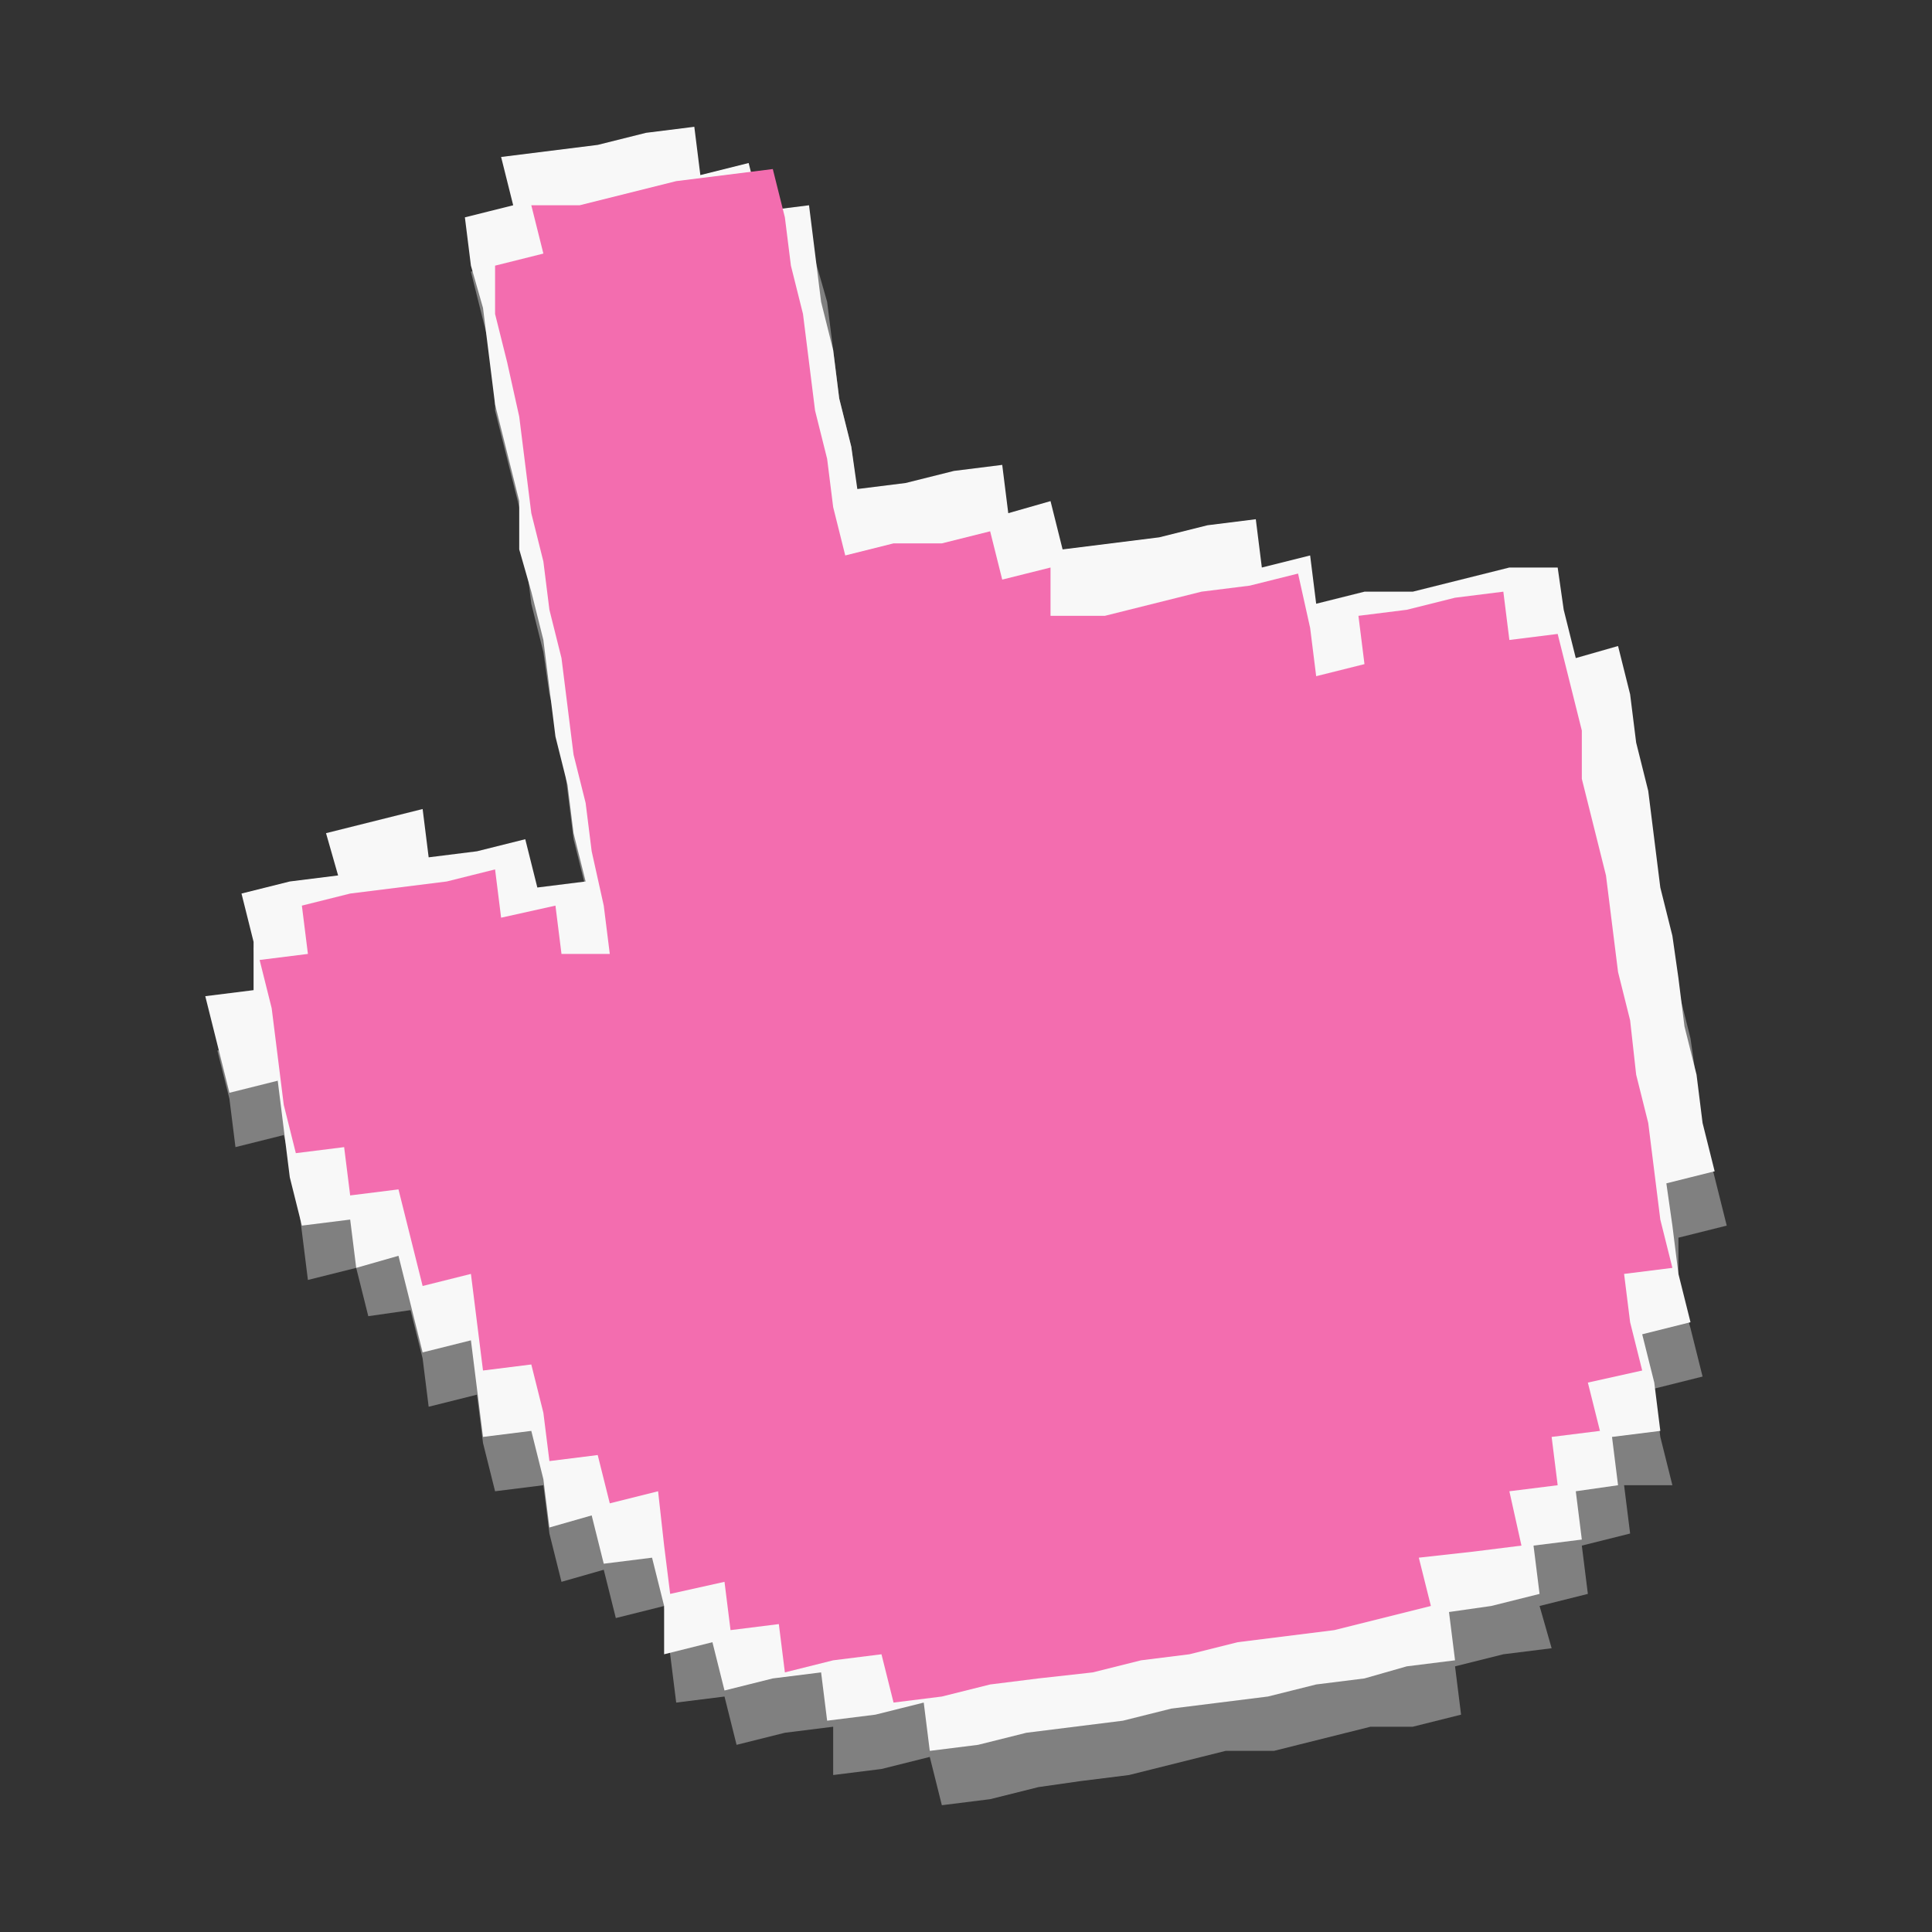 <?xml version="1.0" encoding="UTF-8"?>
<svg id="_レイヤー_1" xmlns="http://www.w3.org/2000/svg" version="1.1" viewBox="0 0 32 32">
  <rect x="0" y="0" width="32" height="32" fill="#333333" stroke="none"/>
  <!-- Generator: Adobe Illustrator 29.1.0, SVG Export Plug-In . SVG Version: 2.1.0 Build 142)  -->
  <defs>
    <style>
      .st0 {
        fill: gray;
      }

      .st1 {
        fill: #f8f8f8;
      }

      .st2 {
        fill: #f36daf;
      }
    </style>
  </defs>
  <polygon class="st0" points="26.2 11.8 26.1 11 25.9 10.2 25.1 10.3 24.3 10.5 23.6 10.6 22.8 10.8 22 10.9 21.8 10.2 21 10.2 21 9.4 20.2 9.6 19.4 9.8 18.6 9.9 17.8 10 17.6 9.3 16.9 9.4 16.7 8.6 15.9 8.7 15.1 8.9 14.3 9 14.2 8.2 14.1 7.4 13.9 6.6 13.8 5.8 13.7 5 13.5 4.3 12.7 4.4 12.6 3.6 11.8 3.8 11.7 3 10.9 3.1 10.1 3.3 9.3 3.4 8.5 3.5 8.6 4.3 7.8 4.5 8 5.3 8.2 6.1 8.2 6.8 8.4 7.6 8.6 8.4 8.7 9.2 8.8 10 9 10.8 9.1 11.5 9.3 12.3 9.4 13.1 9.5 13.9 9.7 14.7 9.8 15.5 9 15.6 8.9 14.9 8.1 15 7.3 15.1 7.1 14.3 6.4 14.5 5.6 14.6 5.8 15.4 5 15.5 4.2 15.7 4.3 16.5 4.4 17.3 3.6 17.4 3.8 18.2 3.9 19 4.7 18.8 4.9 19.6 5 20.4 5.1 21.2 5.9 21 6.1 21.8 6.8 21.7 7 22.5 7.1 23.3 7.9 23.1 8 23.9 8.2 24.7 9 24.6 9.1 25.4 9.3 26.2 10 26 10.2 26.8 11 26.6 11.1 27.4 11.2 28.2 12 28.1 12.2 28.9 13 28.7 13.8 28.6 13.8 29.4 14.6 29.3 15.4 29.1 15.6 29.9 16.4 29.8 17.2 29.6 17.9 29.5 18.7 29.4 19.5 29.2 20.3 29 21.1 29 21.9 28.8 22.7 28.6 23.4 28.6 24.2 28.4 24.1 27.6 24.9 27.4 25.7 27.3 25.5 26.6 26.3 26.4 26.2 25.6 27 25.4 26.9 24.6 27.7 24.6 27.5 23.8 27.4 23 28.2 22.8 28 22 27.8 21.3 27.8 20.5 28.6 20.3 28.4 19.5 28.2 18.7 28.1 17.9 28 17.2 27.8 16.4 27.7 15.6 27.5 14.8 27.4 14 27.3 13.2 27.1 12.4 27 11.7 26.2 11.8"/>
  <g>
    <polygon class="st1" points="26.1 10.9 25.9 10.1 25.8 9.4 25 9.4 24.2 9.6 23.4 9.8 22.6 9.8 21.8 10 21.7 9.2 20.9 9.4 20.8 8.6 20 8.7 19.2 8.9 18.4 9 17.6 9.1 17.4 8.3 16.7 8.5 16.6 7.7 15.8 7.8 15 8 14.2 8.1 14.1 7.4 13.9 6.6 13.8 5.8 13.6 5 13.5 4.2 13.4 3.4 12.6 3.5 12.4 2.7 11.6 2.9 11.5 2.1 10.7 2.2 9.9 2.4 9.1 2.5 8.3 2.6 8.5 3.4 7.7 3.6 7.8 4.4 8 5.1 8.1 5.9 8.2 6.7 8.4 7.5 8.6 8.3 8.6 9.1 8.8 9.8 9 10.6 9.1 11.4 9.2 12.2 9.4 13 9.5 13.8 9.7 14.6 8.9 14.7 8.7 13.9 7.9 14.1 7.1 14.2 7 13.4 6.2 13.6 5.4 13.8 5.6 14.5 4.8 14.6 4 14.8 4.2 15.6 4.2 16.4 3.4 16.5 3.6 17.3 3.8 18.1 4.6 17.9 4.7 18.7 4.8 19.5 5 20.3 5.8 20.2 5.9 21 6.6 20.8 6.8 21.6 7 22.4 7.8 22.2 7.9 23 8 23.8 8.8 23.7 9 24.5 9.1 25.3 9.8 25.1 10 25.9 10.8 25.8 11 26.6 11 27.4 11.8 27.2 12 28 12.8 27.8 13.6 27.7 13.7 28.5 14.5 28.4 15.3 28.2 15.4 29 16.2 28.9 17 28.7 17.8 28.6 18.6 28.5 19.4 28.3 20.2 28.2 21 28.1 21.8 27.9 22.6 27.8 23.3 27.6 24.1 27.5 24 26.7 24.7 26.6 25.5 26.4 25.4 25.6 26.2 25.5 26.1 24.7 26.8 24.6 26.7 23.8 27.5 23.7 27.4 22.9 27.2 22.1 28 21.9 27.8 21.1 27.7 20.3 27.6 19.6 28.4 19.4 28.2 18.6 28.1 17.8 27.9 17 27.8 16.2 27.7 15.5 27.5 14.7 27.4 13.9 27.3 13.1 27.1 12.3 27 11.5 26.8 10.7 26.1 10.9"/>
    <polygon class="st2" points="25 10.6 24.9 9.8 24.1 9.9 23.3 10.1 22.5 10.2 22.6 11 21.8 11.2 21.7 10.4 21.5 9.5 20.7 9.7 19.9 9.8 19.1 10 18.3 10.2 17.4 10.2 17.4 9.4 16.6 9.6 16.4 8.8 15.6 9 14.8 9 14 9.2 13.8 8.4 13.7 7.6 13.5 6.8 13.4 6 13.3 5.2 13.1 4.4 13 3.6 12.8 2.8 12 2.9 11.2 3 10.4 3.2 9.6 3.4 8.8 3.4 9 4.2 8.2 4.4 8.2 5.2 8.4 6 8.6 6.9 8.7 7.7 8.8 8.5 9 9.3 9.1 10.1 9.3 10.9 9.4 11.7 9.5 12.5 9.7 13.3 9.8 14.1 10 15 10.1 15.8 9.3 15.8 9.2 15 8.3 15.2 8.2 14.4 7.4 14.6 6.6 14.7 5.8 14.8 5 15 5.1 15.8 4.3 15.9 4.5 16.7 4.6 17.5 4.7 18.3 4.9 19.1 5.7 19 5.8 19.8 6.6 19.7 6.8 20.5 7 21.3 7.8 21.1 7.9 21.9 8 22.7 8.8 22.6 9 23.4 9.1 24.2 9.9 24.1 10.1 24.9 10.9 24.7 11 25.6 11.1 26.4 12 26.2 12.1 27 12.9 26.9 13 27.7 13.8 27.5 14.6 27.4 14.8 28.2 15.6 28.1 16.4 27.9 17.2 27.8 18.1 27.7 18.9 27.5 19.7 27.4 20.5 27.2 21.3 27.1 22.1 27 22.9 26.8 23.7 26.6 23.5 25.8 24.4 25.7 25.2 25.6 25 24.7 25.8 24.6 25.7 23.8 26.5 23.7 26.3 22.9 27.2 22.7 27 21.9 26.9 21.1 27.7 21 27.5 20.2 27.4 19.4 27.3 18.6 27.1 17.8 27 16.9 26.8 16.1 26.7 15.3 26.6 14.5 26.4 13.7 26.2 12.9 26.2 12.1 26 11.3 25.8 10.5 25 10.6"/>
  </g>
</svg>